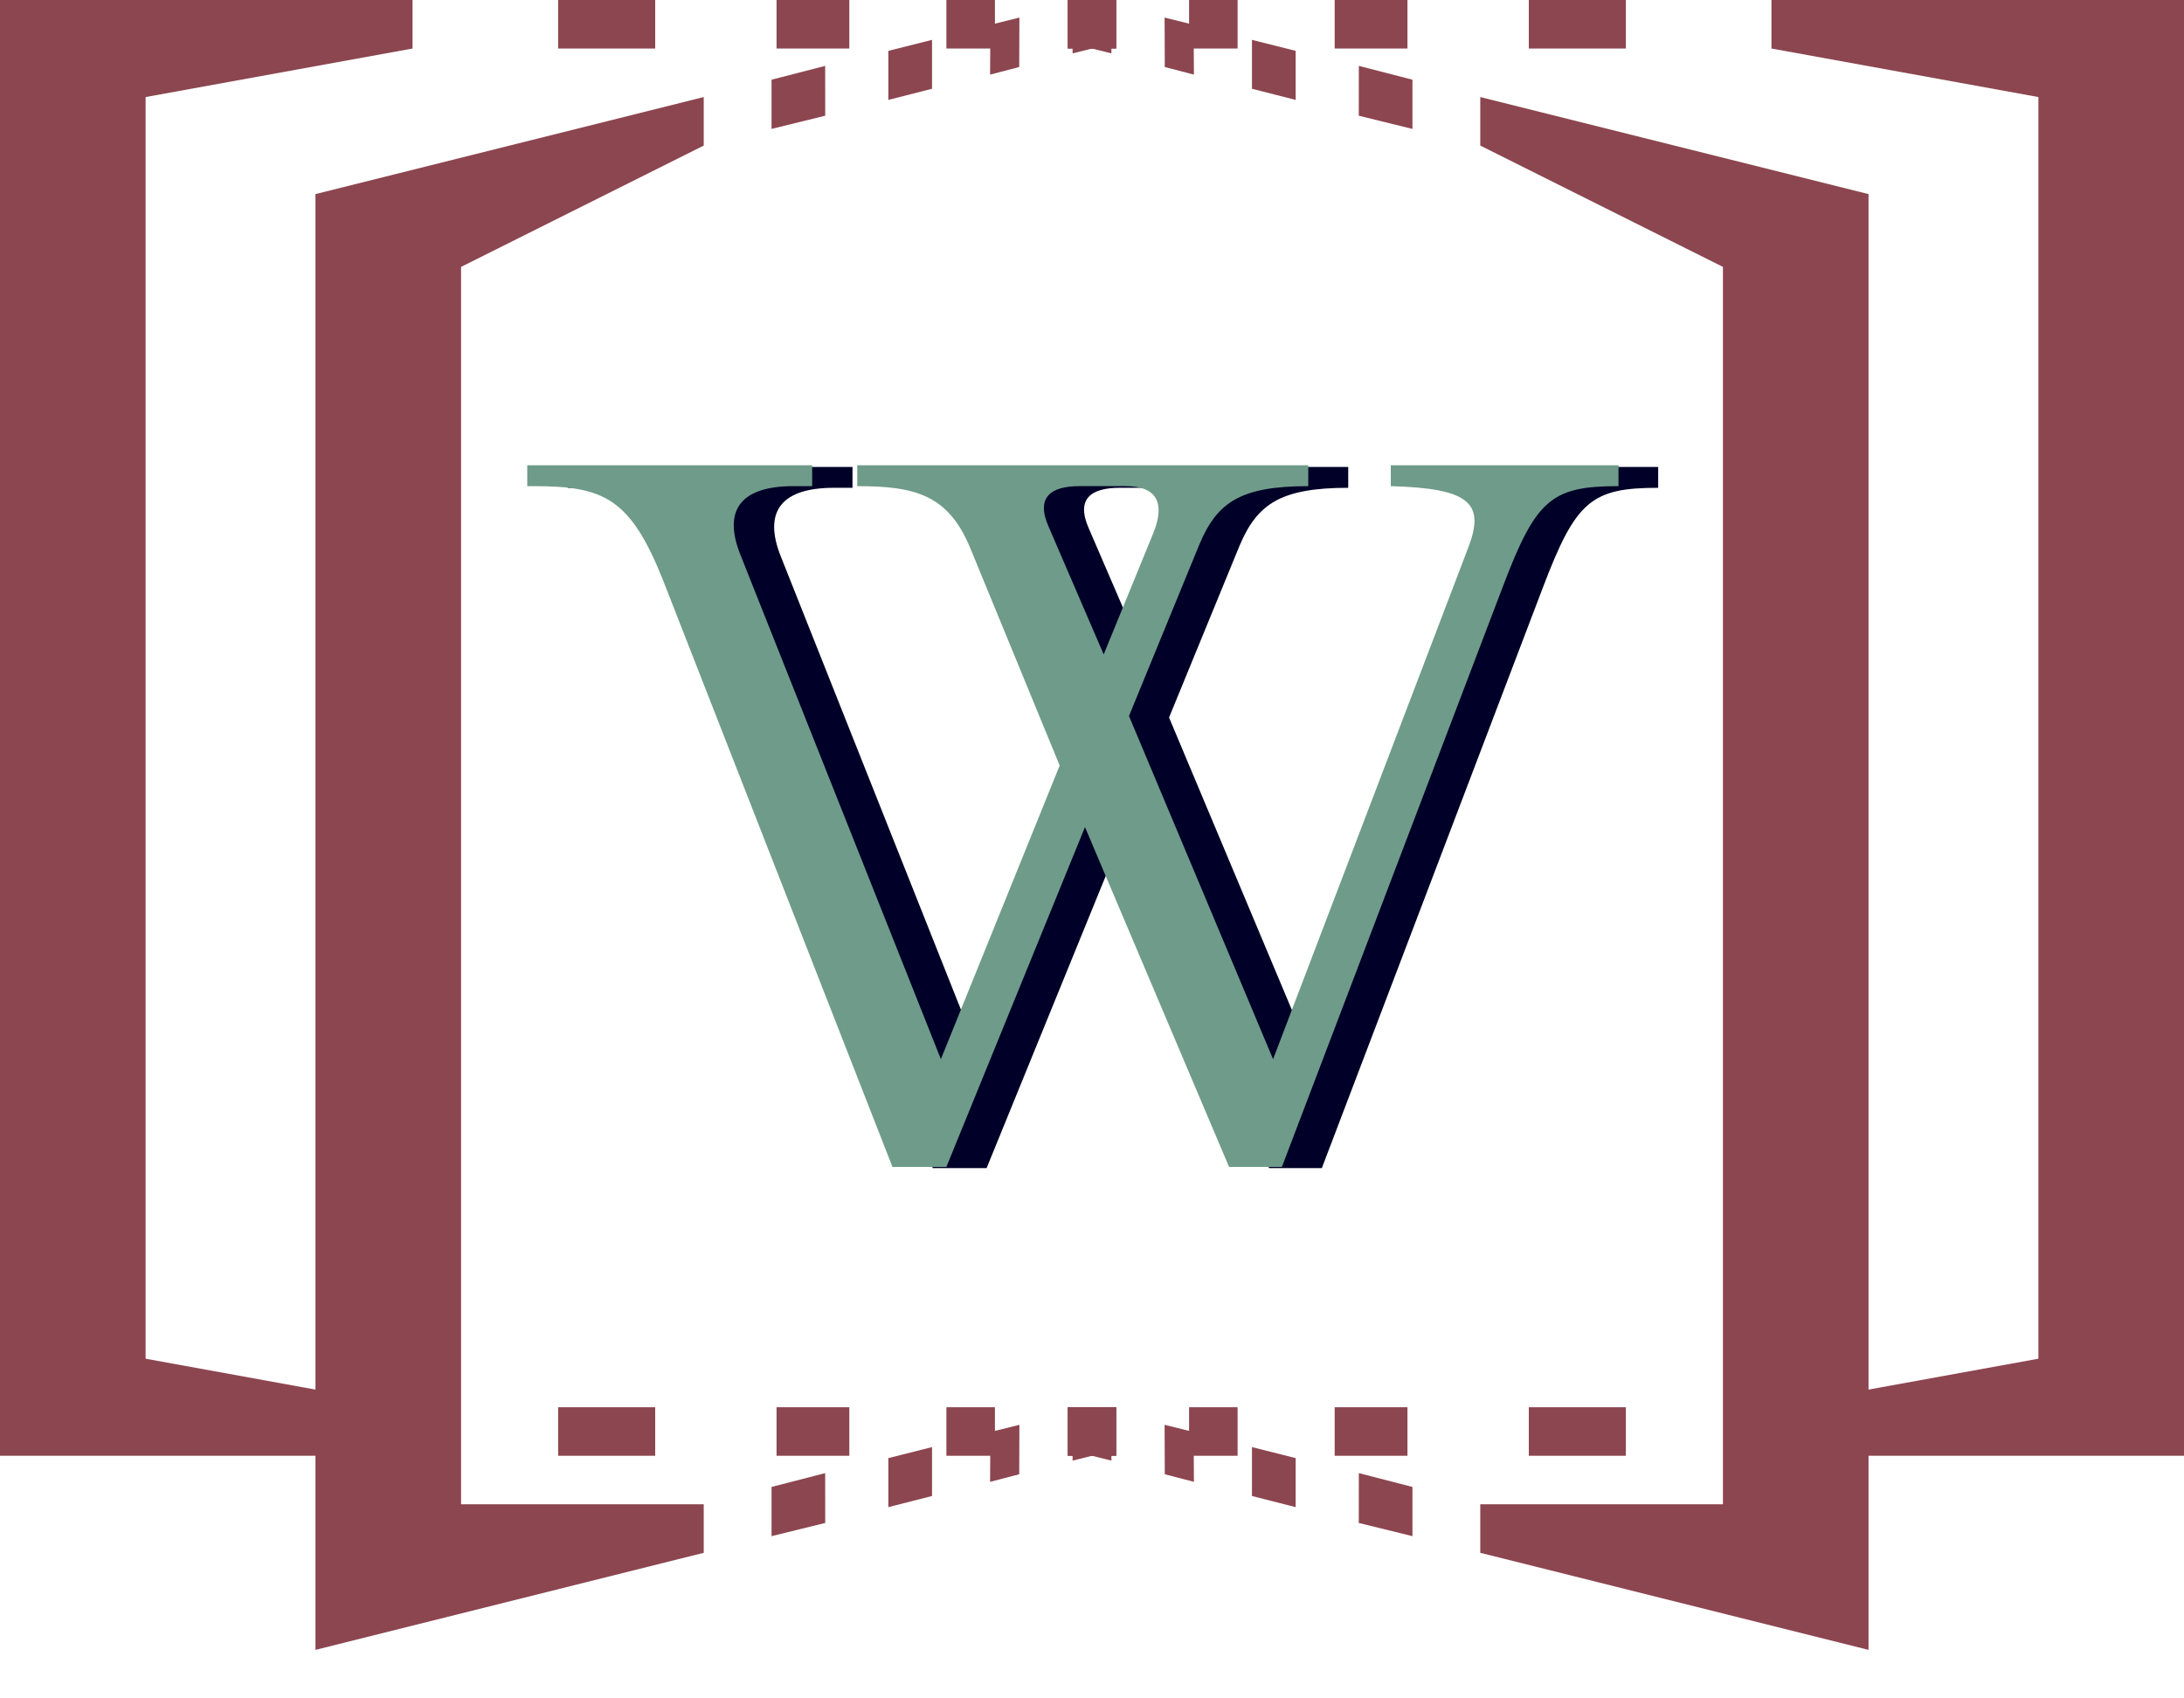 <?xml version="1.0" encoding="UTF-8" standalone="no"?>
<!-- Created with Inkscape (http://www.inkscape.org/) -->
<svg
   xmlns:dc="http://purl.org/dc/elements/1.1/"
   xmlns:cc="http://web.resource.org/cc/"
   xmlns:rdf="http://www.w3.org/1999/02/22-rdf-syntax-ns#"
   xmlns:svg="http://www.w3.org/2000/svg"
   xmlns="http://www.w3.org/2000/svg"
   xmlns:xlink="http://www.w3.org/1999/xlink"
   xmlns:sodipodi="http://sodipodi.sourceforge.net/DTD/sodipodi-0.dtd"
   xmlns:inkscape="http://www.inkscape.org/namespaces/inkscape"
   version="1.0"
   width="450"
   height="350"
   id="svg2332"
   sodipodi:version="0.32"
   inkscape:version="0.45.1"
   sodipodi:docname="Wikibooks-logo-Sarregouset-favicon-2.svg"
   inkscape:output_extension="org.inkscape.output.svg.inkscape"
   sodipodi:docbase="C:\Documents and Settings\Timothy Brauning\Desktop">
  <sodipodi:namedview
     inkscape:window-height="712"
     inkscape:window-width="1024"
     inkscape:pageshadow="2"
     inkscape:pageopacity="0.0"
     guidetolerance="10.0"
     gridtolerance="10.0"
     objecttolerance="9.7"
     borderopacity="1.0"
     bordercolor="#666666"
     pagecolor="#ffffff"
     id="base"
     inkscape:zoom="0.86602853"
     inkscape:cx="296.15986"
     inkscape:cy="197.83999"
     inkscape:window-x="-4"
     inkscape:window-y="-4"
     inkscape:current-layer="g4809"
     height="350px"
     width="450px"
     inkscape:object-nodes="false"
     showgrid="false"
     inkscape:grid-points="false"
     inkscape:grid-bbox="false"
     showguides="true"
     inkscape:guide-bbox="true"
     inkscape:object-points="false" />
  <defs
     id="defs28">
    <linearGradient
       id="linearGradient16977">
      <stop
         style="stop-color:#5f7baa;stop-opacity:1;"
         offset="0"
         id="stop16979" />
      <stop
         style="stop-color:#5f7baa;stop-opacity:0;"
         offset="1"
         id="stop16981" />
    </linearGradient>
    <linearGradient
       id="linearGradient15022">
      <stop
         style="stop-color:#0b47c0;stop-opacity:1"
         offset="0"
         id="stop15024" />
      <stop
         style="stop-color:#000000;stop-opacity:0;"
         offset="1"
         id="stop15026" />
    </linearGradient>
    <linearGradient
       id="linearGradient3227">
      <stop
         style="stop-color:#000000;stop-opacity:1;"
         offset="0"
         id="stop3229" />
      <stop
         style="stop-color:#000000;stop-opacity:0;"
         offset="1"
         id="stop3231" />
    </linearGradient>
    <linearGradient
       gradientUnits="userSpaceOnUse"
       id="SVGID_9_"
       y2="506.285"
       x2="740.19"
       y1="506.285"
       x1="634.064"
       gradientTransform="matrix(1.838,-0.603,-0.554,2.02,-539.559,-189.22)">
      <stop
         id="stop3564"
         offset="0.101"
         style="stop-color:#f7b318;stop-opacity:1;" />
      <stop
         id="stop3566"
         offset="0.233"
         style="stop-color:#ffc731;stop-opacity:1;" />
      <stop
         id="stop3568"
         offset="0.281"
         style="stop-color:#ffce3d;stop-opacity:1" />
      <stop
         id="stop3570"
         offset="0.449"
         style="stop-color:#fac930;stop-opacity:1;" />
      <stop
         id="stop3572"
         offset="0.51"
         style="stop-color:#f5cb37;stop-opacity:1;" />
      <stop
         id="stop3580"
         offset="0.7"
         style="stop-color:#f4c830;stop-opacity:1;" />
      <stop
         id="stop3582"
         offset="0.73"
         style="stop-color:#f6cd23;stop-opacity:1;" />
      <stop
         id="stop3584"
         offset="0.761"
         style="stop-color:#f9cc25;stop-opacity:1;" />
      <stop
         id="stop3586"
         offset="0.795"
         style="stop-color:#fbc81b;stop-opacity:1;" />
      <stop
         id="stop3588"
         offset="0.834"
         style="stop-color:#fdc412;stop-opacity:1;" />
      <stop
         id="stop3590"
         offset="0.888"
         style="stop-color:#fdc30f;stop-opacity:1;" />
      <stop
         id="stop3592"
         offset="0.904"
         style="stop-color:#facb27;stop-opacity:1;" />
      <stop
         id="stop3594"
         offset="0.94"
         style="stop-color:#efc725;stop-opacity:1;" />
    </linearGradient>
    <linearGradient
       gradientUnits="userSpaceOnUse"
       id="SVGID_17_"
       y2="563.732"
       x2="951.949"
       y1="548.731"
       x1="866.878"
       gradientTransform="matrix(1.647,0.386,0.236,1.883,-1195.76,-969.824)">
      <stop
         id="stop3926"
         offset="0.022"
         style="stop-color:#c89419;stop-opacity:1" />
      <stop
         id="stop3928"
         offset="0.068"
         style="stop-color:#e0a41a;stop-opacity:1" />
      <stop
         id="stop3930"
         offset="0.101"
         style="stop-color:#f4b21b;stop-opacity:1" />
      <stop
         id="stop3932"
         offset="0.233"
         style="stop-color:#fcc633;stop-opacity:1" />
      <stop
         id="stop3934"
         offset="0.281"
         style="stop-color:#ffce3d;stop-opacity:1" />
      <stop
         id="stop3936"
         offset="0.449"
         style="stop-color:#f8cb3a;stop-opacity:1" />
      <stop
         id="stop3938"
         offset="0.51"
         style="stop-color:#f4d352;stop-opacity:1" />
      <stop
         id="stop3940"
         offset="0.637"
         style="stop-color:#e9e890;stop-opacity:1" />
      <stop
         id="stop3942"
         offset="0.657"
         style="stop-color:#e7ec9a;stop-opacity:1" />
      <stop
         id="stop3944"
         offset="0.672"
         style="stop-color:#eae584;stop-opacity:1" />
      <stop
         id="stop3946"
         offset="0.7"
         style="stop-color:#efda61;stop-opacity:1" />
      <stop
         id="stop3948"
         offset="0.73"
         style="stop-color:#f3d244;stop-opacity:1" />
      <stop
         id="stop3950"
         offset="0.761"
         style="stop-color:#f6cb2e;stop-opacity:1" />
      <stop
         id="stop3952"
         offset="0.795"
         style="stop-color:#f8c61e;stop-opacity:1" />
      <stop
         id="stop3954"
         offset="0.834"
         style="stop-color:#fac315;stop-opacity:1" />
      <stop
         id="stop3956"
         offset="0.888"
         style="stop-color:#fac212;stop-opacity:1" />
      <stop
         id="stop3958"
         offset="0.904"
         style="stop-color:#f7c92a;stop-opacity:1" />
      <stop
         id="stop3960"
         offset="0.94"
         style="stop-color:#eedc68;stop-opacity:1" />
      <stop
         id="stop3962"
         offset="0.966"
         style="stop-color:#e7ec9a;stop-opacity:1" />
    </linearGradient>
    <linearGradient
       gradientTransform="matrix(0.234,0,0,-0.234,54.117,139.799)"
       gradientUnits="userSpaceOnUse"
       id="XMLID_82_"
       y2="481.663"
       x2="-138.197"
       y1="487.276"
       x1="-131.387">
      <stop
         id="stop3026"
         offset="0"
         style="stop-color:#ffffe1;stop-opacity:1" />
      <stop
         id="stop3027"
         offset="1"
         style="stop-color:#ffb800;stop-opacity:1" />
    </linearGradient>
    <linearGradient
       gradientTransform="matrix(0.234,0,0,-0.234,54.117,139.799)"
       gradientUnits="userSpaceOnUse"
       xlink:href="#XMLID_12_"
       id="linearGradient7430"
       y2="527.888"
       x2="-134.559"
       y1="514.769"
       x1="-152.308" />
    <linearGradient
       gradientTransform="matrix(0.234,0,0,-0.234,54.117,139.799)"
       gradientUnits="userSpaceOnUse"
       xlink:href="#XMLID_12_"
       id="linearGradient7427"
       y2="546.162"
       x2="-95.818"
       y1="536.755"
       x1="-111.191" />
    <linearGradient
       id="XMLID_12_">
      <stop
         id="stop1141"
         offset="0"
         style="stop-color:#ffffff;stop-opacity:1" />
      <stop
         id="stop1142"
         offset="1"
         style="stop-color:#000000;stop-opacity:1" />
    </linearGradient>
    <linearGradient
       gradientTransform="matrix(1,0,0,-1,224.5,605.008)"
       gradientUnits="userSpaceOnUse"
       id="XMLID_10_"
       y2="498.855"
       x2="-88.418"
       y1="480.202"
       x1="-113.132">
      <stop
         id="stop1127"
         offset="0"
         style="stop-color:#ffae00;stop-opacity:1" />
      <stop
         id="stop1128"
         offset="1"
         style="stop-color:#4c1c00;stop-opacity:1" />
    </linearGradient>
    <radialGradient
       gradientTransform="matrix(1,0,0,-1,224.5,605.008)"
       gradientUnits="userSpaceOnUse"
       id="XMLID_9_"
       fy="453.432"
       fx="-69.899"
       r="10.773"
       cy="453.432"
       cx="-69.899">
      <stop
         id="stop1120"
         offset="0.468"
         style="stop-color:#000000;stop-opacity:1" />
      <stop
         id="stop1121"
         offset="1"
         style="stop-color:#8e5100;stop-opacity:1" />
    </radialGradient>
    <linearGradient
       gradientTransform="matrix(1,0,0,-1,224.5,605.008)"
       gradientUnits="userSpaceOnUse"
       id="XMLID_8_"
       y2="397.099"
       x2="-55.948"
       y1="464.865"
       x1="-91.999">
      <stop
         id="stop1113"
         offset="0.027"
         style="stop-color:#ffffff;stop-opacity:1" />
      <stop
         id="stop1114"
         offset="1"
         style="stop-color:#ffb800;stop-opacity:1" />
    </linearGradient>
    <linearGradient
       gradientTransform="matrix(0.234,0,0,-0.234,54.117,139.799)"
       gradientUnits="userSpaceOnUse"
       xlink:href="#XMLID_7_"
       id="linearGradient7418"
       y2="499.699"
       x2="-81.557"
       y1="499.699"
       x1="-130.662" />
    <linearGradient
       gradientTransform="matrix(0.234,0,0,-0.234,54.117,139.799)"
       gradientUnits="userSpaceOnUse"
       xlink:href="#XMLID_7_"
       id="linearGradient7415"
       y2="502.267"
       x2="-113.284"
       y1="489.534"
       x1="-130.358" />
    <linearGradient
       gradientTransform="matrix(1,0,0,-1,224.5,605.008)"
       gradientUnits="userSpaceOnUse"
       xlink:href="#XMLID_7_"
       id="linearGradient7409"
       y2="400.355"
       x2="-18.57"
       y1="508.897"
       x1="-126.047" />
    <linearGradient
       id="XMLID_7_">
      <stop
         id="stop1084"
         offset="0"
         style="stop-color:#8e5100;stop-opacity:1" />
      <stop
         id="stop1086"
         offset="0.458"
         style="stop-color:#844b00;stop-opacity:1" />
      <stop
         id="stop1088"
         offset="0.703"
         style="stop-color:#623800;stop-opacity:1" />
      <stop
         id="stop1092"
         offset="1"
         style="stop-color:#000000;stop-opacity:1" />
    </linearGradient>
    <linearGradient
       gradientTransform="matrix(0.234,0,0,-0.234,54.117,139.799)"
       gradientUnits="userSpaceOnUse"
       xlink:href="#XMLID_6_"
       id="linearGradient7424"
       y2="523.927"
       x2="-80.944"
       y1="484.056"
       x1="-136.292" />
    <linearGradient
       gradientTransform="matrix(1,0,0,-1,224.5,605.008)"
       gradientUnits="userSpaceOnUse"
       xlink:href="#XMLID_6_"
       id="linearGradient7407"
       y2="461.671"
       x2="-56.33"
       y1="434.989"
       x1="-91.684" />
    <linearGradient
       id="XMLID_6_">
      <stop
         id="stop1049"
         offset="0"
         style="stop-color:#993300;stop-opacity:1" />
      <stop
         id="stop1050"
         offset="0.293"
         style="stop-color:#ffb800;stop-opacity:1" />
      <stop
         id="stop1051"
         offset="0.596"
         style="stop-color:#ffffe1;stop-opacity:1" />
      <stop
         id="stop1052"
         offset="0.658"
         style="stop-color:#fffede;stop-opacity:1" />
      <stop
         id="stop1053"
         offset="0.713"
         style="stop-color:#fffbd3;stop-opacity:1" />
      <stop
         id="stop1055"
         offset="0.815"
         style="stop-color:#ffeda7;stop-opacity:1" />
      <stop
         id="stop1059"
         offset="1"
         style="stop-color:#ffb800;stop-opacity:1" />
    </linearGradient>
    <radialGradient
       gradientTransform="matrix(1,0,0,0.473,0,97.953)"
       gradientUnits="userSpaceOnUse"
       id="XMLID_1_"
       fy="164.952"
       fx="120.538"
       r="85.333"
       cy="185.831"
       cx="141.88">
      <stop
         id="stop7366"
         offset="0"
         style="stop-color:#000000;stop-opacity:0.6" />
      <stop
         id="stop7368"
         offset="1"
         style="stop-color:#000000;stop-opacity:0" />
    </radialGradient>
    <radialGradient
       r="20.131"
       fy="399.142"
       fx="416.802"
       cy="399.142"
       cx="416.802"
       gradientTransform="matrix(-1.46,-0.51,0.225,-0.645,943.91,883.943)"
       gradientUnits="userSpaceOnUse"
       id="radialGradient13289"
       xlink:href="#linearGradient9162"
       inkscape:collect="always" />
    <linearGradient
       y2="374.925"
       x2="393.433"
       y1="311.791"
       x1="375.625"
       gradientUnits="userSpaceOnUse"
       id="linearGradient13287"
       xlink:href="#linearGradient7176"
       inkscape:collect="always" />
    <radialGradient
       r="27.077"
       fy="392.078"
       fx="416.655"
       cy="392.078"
       cx="416.655"
       gradientTransform="matrix(1.311,-1.024,1.061,1.358,-543.971,298.963)"
       gradientUnits="userSpaceOnUse"
       id="radialGradient13285"
       xlink:href="#linearGradient7192"
       inkscape:collect="always" />
    <linearGradient
       id="linearGradient7176">
      <stop
         id="stop7178"
         offset="0"
         style="stop-color:#204a87;stop-opacity:1;" />
      <stop
         id="stop7180"
         offset="1"
         style="stop-color:#729fcf;stop-opacity:0.75;" />
    </linearGradient>
    <linearGradient
       id="linearGradient7192">
      <stop
         id="stop7210"
         offset="0"
         style="stop-color:#fce94f;stop-opacity:1;" />
      <stop
         style="stop-color:#66d09a;stop-opacity:1;"
         offset="0.5"
         id="stop8189" />
      <stop
         style="stop-color:#66c6d0;stop-opacity:1;"
         offset="1"
         id="stop8187" />
    </linearGradient>
    <linearGradient
       id="linearGradient9162">
      <stop
         style="stop-color:#8ae234;stop-opacity:1;"
         offset="0"
         id="stop9170" />
      <stop
         id="stop9166"
         offset="1"
         style="stop-color:#4db07d;stop-opacity:0.882;" />
    </linearGradient>
    <linearGradient
       id="linearGradient259">
      <stop
         style="stop-color:#fafafa;stop-opacity:1;"
         offset="0"
         id="stop260" />
      <stop
         style="stop-color:#bbbbbb;stop-opacity:1;"
         offset="1"
         id="stop261" />
    </linearGradient>
    <linearGradient
       id="linearGradient269">
      <stop
         style="stop-color:#a3a3a3;stop-opacity:1;"
         offset="0"
         id="stop270" />
      <stop
         style="stop-color:#4c4c4c;stop-opacity:1;"
         offset="1"
         id="stop271" />
    </linearGradient>
    <radialGradient
       gradientUnits="userSpaceOnUse"
       fy="114.568"
       fx="20.892"
       r="5.256"
       cy="114.568"
       cx="20.892"
       id="aigrd2">
      <stop
         id="stop15566"
         style="stop-color:#F0F0F0"
         offset="0" />
      <stop
         id="stop15568"
         style="stop-color:#9a9a9a;stop-opacity:1;"
         offset="1" />
    </radialGradient>
    <radialGradient
       gradientUnits="userSpaceOnUse"
       fy="64.568"
       fx="20.892"
       r="5.257"
       cy="64.568"
       cx="20.892"
       id="aigrd3">
      <stop
         id="stop15573"
         style="stop-color:#F0F0F0"
         offset="0" />
      <stop
         id="stop15575"
         style="stop-color:#9a9a9a;stop-opacity:1;"
         offset="1" />
    </radialGradient>
    <linearGradient
       id="linearGradient15662">
      <stop
         style="stop-color:#ffffff;stop-opacity:1;"
         offset="0"
         id="stop15664" />
      <stop
         style="stop-color:#f8f8f8;stop-opacity:1;"
         offset="1"
         id="stop15666" />
    </linearGradient>
    <linearGradient
       y2="609.505"
       x2="302.857"
       y1="366.648"
       x1="302.857"
       gradientTransform="matrix(2.774,0,0,1.97,-1892.179,-872.885)"
       gradientUnits="userSpaceOnUse"
       id="linearGradient6715"
       xlink:href="#linearGradient5048"
       inkscape:collect="always" />
    <linearGradient
       id="linearGradient5048">
      <stop
         id="stop5050"
         offset="0"
         style="stop-color:black;stop-opacity:0;" />
      <stop
         style="stop-color:black;stop-opacity:1;"
         offset="0.5"
         id="stop5056" />
      <stop
         id="stop5052"
         offset="1"
         style="stop-color:black;stop-opacity:0;" />
    </linearGradient>
    <radialGradient
       r="117.143"
       fy="486.648"
       fx="605.714"
       cy="486.648"
       cx="605.714"
       gradientTransform="matrix(2.774,0,0,1.97,-1891.633,-872.885)"
       gradientUnits="userSpaceOnUse"
       id="radialGradient6717"
       xlink:href="#linearGradient5060"
       inkscape:collect="always" />
    <linearGradient
       id="linearGradient5060"
       inkscape:collect="always">
      <stop
         id="stop5062"
         offset="0"
         style="stop-color:black;stop-opacity:1;" />
      <stop
         id="stop5064"
         offset="1"
         style="stop-color:black;stop-opacity:0;" />
    </linearGradient>
    <radialGradient
       r="117.143"
       fy="486.648"
       fx="605.714"
       cy="486.648"
       cx="605.714"
       gradientTransform="matrix(-2.774,0,0,1.97,112.762,-872.885)"
       gradientUnits="userSpaceOnUse"
       id="radialGradient6719"
       xlink:href="#linearGradient5060"
       inkscape:collect="always" />
    <radialGradient
       r="32.989"
       fy="264.088"
       fx="90.208"
       cy="264.088"
       cx="90.208"
       spreadMethod="reflect"
       gradientTransform="matrix(0.757,0.271,-0.793,2.212,-195.224,-553.928)"
       gradientUnits="userSpaceOnUse"
       id="radialGradient7709"
       xlink:href="#linearGradient2772"
       inkscape:collect="always" />
    <radialGradient
       r="28.557"
       fy="189.075"
       fx="148.51"
       cy="189.075"
       cx="148.51"
       gradientTransform="matrix(1.175,0.235,-0.531,2.652,-361.833,-542.111)"
       gradientUnits="userSpaceOnUse"
       id="radialGradient7706"
       xlink:href="#linearGradient2772"
       inkscape:collect="always" />
    <radialGradient
       r="42.904"
       fy="133.78"
       fx="190.253"
       cy="133.78"
       cx="190.253"
       gradientTransform="matrix(0.645,0.655,-2.303,2.268,-42.445,-495.277)"
       gradientUnits="userSpaceOnUse"
       id="radialGradient7703"
       xlink:href="#linearGradient2772"
       inkscape:collect="always" />
    <radialGradient
       r="66.835"
       fy="70.836"
       fx="318.534"
       cy="70.836"
       cx="318.534"
       gradientTransform="matrix(-0.195,-0.329,1.31,-0.776,-213.99,67.328)"
       gradientUnits="userSpaceOnUse"
       id="radialGradient7700"
       xlink:href="#linearGradient2819"
       inkscape:collect="always" />
    <radialGradient
       r="70.887"
       fy="109.503"
       fx="224.146"
       cy="109.503"
       cx="224.146"
       gradientTransform="matrix(0.96,-0.979,0.258,0.253,-481.39,157.686)"
       gradientUnits="userSpaceOnUse"
       id="radialGradient7697"
       xlink:href="#linearGradient2819"
       inkscape:collect="always" />
    <radialGradient
       r="110.102"
       fy="40.733"
       fx="282.988"
       cy="40.733"
       cx="282.988"
       gradientTransform="matrix(0.548,-0.327,7.6542391e-2,0.128,-326.512,-18.039)"
       gradientUnits="userSpaceOnUse"
       id="radialGradient7694"
       xlink:href="#linearGradient2819"
       inkscape:collect="always" />
    <radialGradient
       r="71.064"
       fy="269.649"
       fx="119.723"
       cy="269.649"
       cx="119.723"
       gradientTransform="matrix(1.166,-0.764,0.235,0.358,-523.629,42.668)"
       gradientUnits="userSpaceOnUse"
       id="radialGradient7691"
       xlink:href="#linearGradient2772"
       inkscape:collect="always" />
    <radialGradient
       r="57.806"
       fy="186.437"
       fx="196.337"
       cy="186.437"
       cx="196.337"
       gradientTransform="matrix(1.477,-1.426,0.461,0.477,-626.388,175.944)"
       gradientUnits="userSpaceOnUse"
       id="radialGradient7688"
       xlink:href="#linearGradient2772"
       inkscape:collect="always" />
    <radialGradient
       r="57.806"
       fy="186.437"
       fx="196.337"
       cy="186.437"
       cx="196.337"
       gradientTransform="matrix(1.837,-1.773,0.573,0.594,-274.339,424.107)"
       gradientUnits="userSpaceOnUse"
       id="radialGradient7685"
       xlink:href="#linearGradient2772"
       inkscape:collect="always" />
    <radialGradient
       r="71.064"
       fy="269.649"
       fx="119.723"
       cy="269.649"
       cx="119.723"
       gradientTransform="matrix(1.45,-0.95,0.292,0.445,-146.566,258.389)"
       gradientUnits="userSpaceOnUse"
       id="radialGradient7683"
       xlink:href="#linearGradient2772"
       inkscape:collect="always" />
    <radialGradient
       r="110.102"
       fy="40.733"
       fx="282.988"
       cy="40.733"
       cx="282.988"
       gradientTransform="matrix(0.682,-0.407,9.517416e-2,0.16,98.532,182.905)"
       gradientUnits="userSpaceOnUse"
       id="radialGradient7681"
       xlink:href="#linearGradient2819"
       inkscape:collect="always" />
    <radialGradient
       r="70.887"
       fy="109.503"
       fx="224.146"
       cy="109.503"
       cx="224.146"
       gradientTransform="matrix(1.193,-1.218,0.321,0.314,-94.046,401.405)"
       gradientUnits="userSpaceOnUse"
       id="radialGradient7679"
       xlink:href="#linearGradient2819"
       inkscape:collect="always" />
    <radialGradient
       r="66.835"
       fy="70.836"
       fx="318.534"
       cy="70.836"
       cx="318.534"
       gradientTransform="matrix(-0.242,-0.409,1.629,-0.964,238.445,289.053)"
       gradientUnits="userSpaceOnUse"
       id="radialGradient7677"
       xlink:href="#linearGradient2819"
       inkscape:collect="always" />
    <radialGradient
       r="42.904"
       fy="133.78"
       fx="190.253"
       cy="133.78"
       cx="190.253"
       gradientTransform="matrix(0.802,0.814,-2.864,2.82,451.746,-410.501)"
       gradientUnits="userSpaceOnUse"
       id="radialGradient7675"
       xlink:href="#linearGradient2772"
       inkscape:collect="always" />
    <radialGradient
       r="28.557"
       fy="189.075"
       fx="148.51"
       cy="189.075"
       cx="148.51"
       gradientTransform="matrix(1.46,0.293,-0.661,3.298,54.614,-468.735)"
       gradientUnits="userSpaceOnUse"
       id="radialGradient7673"
       xlink:href="#linearGradient2772"
       inkscape:collect="always" />
    <radialGradient
       r="32.989"
       fy="264.088"
       fx="90.208"
       cy="264.088"
       cx="90.208"
       spreadMethod="reflect"
       gradientTransform="matrix(0.941,0.338,-0.986,2.75,261.779,-483.428)"
       gradientUnits="userSpaceOnUse"
       id="radialGradient7671"
       xlink:href="#linearGradient2772"
       inkscape:collect="always" />
    <linearGradient
       id="linearGradient7596">
      <stop
         style="stop-color:white;stop-opacity:1"
         offset="0"
         id="stop7598" />
      <stop
         style="stop-color:white;stop-opacity:1"
         offset="0.411"
         id="stop7600" />
      <stop
         style="stop-color:#9cf;stop-opacity:1"
         offset="1"
         id="stop7602" />
    </linearGradient>
    <linearGradient
       id="linearGradient7604">
      <stop
         style="stop-color:white;stop-opacity:1"
         offset="0"
         id="stop7606" />
      <stop
         style="stop-color:white;stop-opacity:1"
         offset="0.169"
         id="stop7608" />
      <stop
         style="stop-color:#edc;stop-opacity:1"
         offset="0.361"
         id="stop7610" />
      <stop
         style="stop-color:#9cf;stop-opacity:1"
         offset="0.617"
         id="stop7612" />
      <stop
         style="stop-color:#9cf;stop-opacity:1"
         offset="1"
         id="stop7614" />
    </linearGradient>
    <mask
       id="mask7616">
      <path
         d="M 281.5,87.25 C 163.117,181.455 64.983,280.997 11.688,391.75 L 15,391.75 C 15,391.75 21.5,382.25 26.25,378.25 C 31,374.25 45.5,364.5 45.5,364.5 C 45.5,364.5 57.983,326.622 83.792,289.853 C 109.602,253.083 145.664,218.081 153.089,210.303 C 160.513,202.525 176.125,185.75 176.125,185.75"
         style="fill:#ffffff;fill-opacity:1;fill-rule:evenodd;stroke:#ffffff;stroke-width:1.25;stroke-linecap:butt;stroke-linejoin:miter;stroke-miterlimit:4;stroke-dasharray:none;stroke-opacity:1"
         id="path7618" />
    </mask>
    <mask
       id="mask7620">
      <path
         d="M 58.75,323 C 111.494,297.64 143.767,271.468 165.25,246.25 C 142.088,229.68 148.893,230.973 169.75,239 C 179.563,242.777 196.5,243 215.5,211 C 230.086,186.434 243,176 243,176 C 226.58,177.836 197.967,172.667 247.25,167.375 C 268.44,141.349 294.856,118.807 319.75,95.25 C 271.649,114.854 288.808,93.974 328.625,87.625 C 355.192,51.283 403.995,31.754 457.625,15.875 C 420.612,17.186 380.065,15.711 364.125,33.625 L 364.375,25 C 328.411,33.945 243.46,64.798 241.123,71.533 C 239.328,76.707 233.421,88.265 230.428,99.199 C 229.499,92.562 229.708,85.241 231.136,77.19 C 206.054,88.567 159.711,123.214 157.685,131.461 C 156.513,136.231 153.467,172.577 156.094,188.736 C 147.436,175.317 146.242,158.504 144.707,141.848 C 135.888,150.807 99.657,165.386 106.42,235.759 C 98.928,227.455 100.416,214.162 98.288,202.878 C 74.276,233.484 53.094,278.867 54,324"
         style="fill:#ffffff;fill-opacity:1;fill-rule:evenodd;stroke:#ffffff;stroke-width:0.625;stroke-linecap:butt;stroke-linejoin:round;stroke-miterlimit:4;stroke-dasharray:none;stroke-opacity:1"
         id="path7622" />
    </mask>
    <radialGradient
       cx="90.208"
       cy="264.088"
       r="32.989"
       fx="90.208"
       fy="264.088"
       id="radialGradient7624"
       xlink:href="#linearGradient2772"
       gradientUnits="userSpaceOnUse"
       gradientTransform="matrix(0.941,0.338,-0.986,2.75,261.779,-483.428)"
       spreadMethod="reflect" />
    <radialGradient
       cx="148.51"
       cy="189.075"
       r="28.557"
       fx="148.51"
       fy="189.075"
       id="radialGradient7626"
       xlink:href="#linearGradient2772"
       gradientUnits="userSpaceOnUse"
       gradientTransform="matrix(1.46,0.293,-0.661,3.298,54.614,-468.735)" />
    <radialGradient
       cx="190.253"
       cy="133.78"
       r="42.904"
       fx="190.253"
       fy="133.78"
       id="radialGradient7628"
       xlink:href="#linearGradient2772"
       gradientUnits="userSpaceOnUse"
       gradientTransform="matrix(0.802,0.814,-2.864,2.82,451.746,-410.501)" />
    <radialGradient
       cx="318.534"
       cy="70.836"
       r="66.835"
       fx="318.534"
       fy="70.836"
       id="radialGradient7630"
       xlink:href="#linearGradient2819"
       gradientUnits="userSpaceOnUse"
       gradientTransform="matrix(-0.242,-0.409,1.629,-0.964,238.445,289.053)" />
    <radialGradient
       cx="224.146"
       cy="109.503"
       r="70.887"
       fx="224.146"
       fy="109.503"
       id="radialGradient7632"
       xlink:href="#linearGradient2819"
       gradientUnits="userSpaceOnUse"
       gradientTransform="matrix(1.193,-1.218,0.321,0.314,-94.046,401.405)" />
    <radialGradient
       cx="282.988"
       cy="40.733"
       r="110.102"
       fx="282.988"
       fy="40.733"
       id="radialGradient7634"
       xlink:href="#linearGradient2819"
       gradientUnits="userSpaceOnUse"
       gradientTransform="matrix(0.682,-0.407,9.517416e-2,0.16,98.532,182.905)" />
    <radialGradient
       cx="119.723"
       cy="269.649"
       r="71.064"
       fx="119.723"
       fy="269.649"
       id="radialGradient7636"
       xlink:href="#linearGradient2772"
       gradientUnits="userSpaceOnUse"
       gradientTransform="matrix(1.45,-0.95,0.292,0.445,-146.566,258.389)" />
    <radialGradient
       cx="196.337"
       cy="186.437"
       r="57.806"
       fx="196.337"
       fy="186.437"
       id="radialGradient7638"
       xlink:href="#linearGradient2772"
       gradientUnits="userSpaceOnUse"
       gradientTransform="matrix(1.837,-1.773,0.573,0.594,-274.339,424.107)" />
    <radialGradient
       r="57.806"
       fy="186.437"
       fx="196.337"
       cy="186.437"
       cx="196.337"
       gradientTransform="matrix(1.837,-1.773,0.573,0.594,-274.339,424.107)"
       gradientUnits="userSpaceOnUse"
       id="radialGradient6446"
       xlink:href="#linearGradient2772"
       inkscape:collect="always" />
    <radialGradient
       r="71.064"
       fy="269.649"
       fx="119.723"
       cy="269.649"
       cx="119.723"
       gradientTransform="matrix(1.45,-0.95,0.292,0.445,-146.566,258.389)"
       gradientUnits="userSpaceOnUse"
       id="radialGradient6444"
       xlink:href="#linearGradient2772"
       inkscape:collect="always" />
    <radialGradient
       r="110.102"
       fy="40.733"
       fx="282.988"
       cy="40.733"
       cx="282.988"
       gradientTransform="matrix(0.682,-0.407,9.517416e-2,0.16,98.532,182.905)"
       gradientUnits="userSpaceOnUse"
       id="radialGradient6442"
       xlink:href="#linearGradient2819"
       inkscape:collect="always" />
    <radialGradient
       r="70.887"
       fy="109.503"
       fx="224.146"
       cy="109.503"
       cx="224.146"
       gradientTransform="matrix(1.193,-1.218,0.321,0.314,-94.046,401.405)"
       gradientUnits="userSpaceOnUse"
       id="radialGradient6440"
       xlink:href="#linearGradient2819"
       inkscape:collect="always" />
    <radialGradient
       r="66.835"
       fy="70.836"
       fx="318.534"
       cy="70.836"
       cx="318.534"
       gradientTransform="matrix(-0.242,-0.409,1.629,-0.964,238.445,289.053)"
       gradientUnits="userSpaceOnUse"
       id="radialGradient6438"
       xlink:href="#linearGradient2819"
       inkscape:collect="always" />
    <radialGradient
       r="42.904"
       fy="133.78"
       fx="190.253"
       cy="133.78"
       cx="190.253"
       gradientTransform="matrix(0.802,0.814,-2.864,2.82,451.746,-410.501)"
       gradientUnits="userSpaceOnUse"
       id="radialGradient6436"
       xlink:href="#linearGradient2772"
       inkscape:collect="always" />
    <radialGradient
       r="28.557"
       fy="189.075"
       fx="148.51"
       cy="189.075"
       cx="148.51"
       gradientTransform="matrix(1.46,0.293,-0.661,3.298,54.614,-468.735)"
       gradientUnits="userSpaceOnUse"
       id="radialGradient6434"
       xlink:href="#linearGradient2772"
       inkscape:collect="always" />
    <radialGradient
       r="32.989"
       fy="264.088"
       fx="90.208"
       cy="264.088"
       cx="90.208"
       spreadMethod="reflect"
       gradientTransform="matrix(0.941,0.338,-0.986,2.75,261.779,-483.428)"
       gradientUnits="userSpaceOnUse"
       id="radialGradient6432"
       xlink:href="#linearGradient2772"
       inkscape:collect="always" />
    <linearGradient
       id="linearGradient3343">
      <stop
         style="stop-color:#c8c8c8;stop-opacity:1"
         offset="0"
         id="stop3345" />
      <stop
         style="stop-color:white;stop-opacity:1"
         offset="0.299"
         id="stop3347" />
      <stop
         style="stop-color:#969696;stop-opacity:1"
         offset="0.761"
         id="stop3349" />
      <stop
         style="stop-color:#646464;stop-opacity:1"
         offset="1"
         id="stop3351" />
    </linearGradient>
    <linearGradient
       id="linearGradient3321">
      <stop
         style="stop-color:#c8c8c8;stop-opacity:1"
         offset="0"
         id="stop3323" />
      <stop
         style="stop-color:white;stop-opacity:1"
         offset="0.107"
         id="stop3329" />
      <stop
         style="stop-color:#969696;stop-opacity:1"
         offset="0.761"
         id="stop3331" />
      <stop
         style="stop-color:#646464;stop-opacity:1"
         offset="1"
         id="stop3325" />
    </linearGradient>
    <linearGradient
       id="linearGradient3218">
      <stop
         style="stop-color:white;stop-opacity:1"
         offset="0"
         id="stop3220" />
      <stop
         style="stop-color:white;stop-opacity:0"
         offset="1"
         id="stop3222" />
    </linearGradient>
    <linearGradient
       id="linearGradient2819">
      <stop
         style="stop-color:white;stop-opacity:1"
         offset="0"
         id="stop2821" />
      <stop
         style="stop-color:white;stop-opacity:1"
         offset="0.411"
         id="stop2921" />
      <stop
         style="stop-color:#ccc;stop-opacity:1"
         offset="1"
         id="stop2823" />
    </linearGradient>
    <linearGradient
       id="linearGradient2772">
      <stop
         style="stop-color:white;stop-opacity:1"
         offset="0"
         id="stop2774" />
      <stop
         style="stop-color:white;stop-opacity:1"
         offset="0.169"
         id="stop2887" />
      <stop
         style="stop-color:#ddd;stop-opacity:1"
         offset="0.361"
         id="stop2780" />
      <stop
         style="stop-color:#ccc;stop-opacity:1"
         offset="0.617"
         id="stop2889" />
      <stop
         style="stop-color:#ccc;stop-opacity:1"
         offset="1"
         id="stop2776" />
    </linearGradient>
    <mask
       id="mask2761">
      <path
         d="M 281.5,87.25 C 163.117,181.455 64.983,280.997 11.688,391.75 L 15,391.75 C 15,391.75 21.5,382.25 26.25,378.25 C 31,374.25 45.5,364.5 45.5,364.5 C 45.5,364.5 57.983,326.622 83.792,289.853 C 109.602,253.083 145.664,218.081 153.089,210.303 C 160.513,202.525 176.125,185.75 176.125,185.75"
         style="fill:#ffffff;fill-opacity:1;fill-rule:evenodd;stroke:#ffffff;stroke-width:1.25;stroke-linecap:butt;stroke-linejoin:miter;stroke-miterlimit:4;stroke-dasharray:none;stroke-opacity:1"
         id="path2759" />
    </mask>
    <mask
       id="mask2918">
      <path
         d="M 58.75,323 C 111.494,297.64 143.767,271.468 165.25,246.25 C 142.088,229.68 148.893,230.973 169.75,239 C 179.563,242.777 196.5,243 215.5,211 C 230.086,186.434 243,176 243,176 C 226.58,177.836 197.967,172.667 247.25,167.375 C 268.44,141.349 294.856,118.807 319.75,95.25 C 271.649,114.854 288.808,93.974 328.625,87.625 C 355.192,51.283 403.995,31.754 457.625,15.875 C 420.612,17.186 380.065,15.711 364.125,33.625 L 364.375,25 C 328.411,33.945 243.46,64.798 241.123,71.533 C 239.328,76.707 233.421,88.265 230.428,99.199 C 229.499,92.562 229.708,85.241 231.136,77.19 C 206.054,88.567 159.711,123.214 157.685,131.461 C 156.513,136.231 153.467,172.577 156.094,188.736 C 147.436,175.317 146.242,158.504 144.707,141.848 C 135.888,150.807 99.657,165.386 106.42,235.759 C 98.928,227.455 100.416,214.162 98.288,202.878 C 74.276,233.484 53.094,278.867 54,324"
         style="fill:#ffffff;fill-opacity:1;fill-rule:evenodd;stroke:#ffffff;stroke-width:0.625;stroke-linecap:butt;stroke-linejoin:round;stroke-miterlimit:4;stroke-dasharray:none;stroke-opacity:1"
         id="path2901" />
    </mask>
    <radialGradient
       cx="90.208"
       cy="264.088"
       r="32.989"
       fx="90.208"
       fy="264.088"
       id="radialGradient2939"
       xlink:href="#linearGradient2772"
       gradientUnits="userSpaceOnUse"
       gradientTransform="matrix(0.941,0.338,-0.986,2.75,261.779,-483.428)"
       spreadMethod="reflect" />
    <radialGradient
       cx="148.51"
       cy="189.075"
       r="28.557"
       fx="148.51"
       fy="189.075"
       id="radialGradient2941"
       xlink:href="#linearGradient2772"
       gradientUnits="userSpaceOnUse"
       gradientTransform="matrix(1.46,0.293,-0.661,3.298,54.614,-468.735)" />
    <radialGradient
       cx="190.253"
       cy="133.78"
       r="42.904"
       fx="190.253"
       fy="133.78"
       id="radialGradient2943"
       xlink:href="#linearGradient2772"
       gradientUnits="userSpaceOnUse"
       gradientTransform="matrix(0.802,0.814,-2.864,2.82,451.746,-410.501)" />
    <radialGradient
       cx="318.534"
       cy="70.836"
       r="66.835"
       fx="318.534"
       fy="70.836"
       id="radialGradient2945"
       xlink:href="#linearGradient2819"
       gradientUnits="userSpaceOnUse"
       gradientTransform="matrix(-0.242,-0.409,1.629,-0.964,238.445,289.053)" />
    <radialGradient
       cx="224.146"
       cy="109.503"
       r="70.887"
       fx="224.146"
       fy="109.503"
       id="radialGradient2947"
       xlink:href="#linearGradient2819"
       gradientUnits="userSpaceOnUse"
       gradientTransform="matrix(1.193,-1.218,0.321,0.314,-94.046,401.405)" />
    <radialGradient
       cx="282.988"
       cy="40.733"
       r="110.102"
       fx="282.988"
       fy="40.733"
       id="radialGradient2949"
       xlink:href="#linearGradient2819"
       gradientUnits="userSpaceOnUse"
       gradientTransform="matrix(0.682,-0.407,9.517416e-2,0.16,98.532,182.905)" />
    <radialGradient
       cx="119.723"
       cy="269.649"
       r="71.064"
       fx="119.723"
       fy="269.649"
       id="radialGradient2951"
       xlink:href="#linearGradient2772"
       gradientUnits="userSpaceOnUse"
       gradientTransform="matrix(1.45,-0.95,0.292,0.445,-146.566,258.389)" />
    <radialGradient
       cx="196.337"
       cy="186.437"
       r="57.806"
       fx="196.337"
       fy="186.437"
       id="radialGradient2953"
       xlink:href="#linearGradient2772"
       gradientUnits="userSpaceOnUse"
       gradientTransform="matrix(1.837,-1.773,0.573,0.594,-274.339,424.107)" />
    <mask
       id="mask3114">
      <g
         id="g3073">
        <rect
           width="316.784"
           height="33.941"
           x="24.042"
           y="198.073"
           style="opacity:1;fill:url(#linearGradient3120);fill-opacity:1;fill-rule:nonzero;stroke:none;stroke-width:15;stroke-linecap:round;stroke-linejoin:round;stroke-miterlimit:4;stroke-dasharray:none;stroke-dashoffset:0;stroke-opacity:1"
           id="rect3039" />
        <rect
           width="41"
           height="59.75"
           x="24"
           y="144.25"
           style="opacity:1;fill:url(#linearGradient3122);fill-opacity:1;fill-rule:nonzero;stroke:none;stroke-width:15;stroke-linecap:round;stroke-linejoin:round;stroke-miterlimit:4;stroke-dasharray:none;stroke-dashoffset:0;stroke-opacity:1"
           id="rect3053" />
        <rect
           width="313.5"
           height="78"
           x="58"
           y="118"
           style="opacity:1;fill:url(#linearGradient3124);fill-opacity:1;fill-rule:nonzero;stroke:none;stroke-width:15;stroke-linecap:round;stroke-linejoin:round;stroke-miterlimit:4;stroke-dasharray:none;stroke-dashoffset:0;stroke-opacity:1"
           id="rect3063" />
      </g>
    </mask>
    <linearGradient
       x1="58"
       y1="157"
       x2="371.5"
       y2="157"
       id="linearGradient3124"
       xlink:href="#linearGradient3065"
       gradientUnits="userSpaceOnUse" />
    <linearGradient
       x1="51.5"
       y1="197.354"
       x2="51.5"
       y2="137.499"
       id="linearGradient3122"
       xlink:href="#linearGradient3055"
       gradientUnits="userSpaceOnUse"
       gradientTransform="translate(-0.5,6.75)" />
    <linearGradient
       x1="24.042"
       y1="215.043"
       x2="340.825"
       y2="215.043"
       id="linearGradient3120"
       xlink:href="#linearGradient3041"
       gradientUnits="userSpaceOnUse" />
    <linearGradient
       x1="58"
       y1="157"
       x2="371.5"
       y2="157"
       id="linearGradient3112"
       xlink:href="#linearGradient3065"
       gradientUnits="userSpaceOnUse" />
    <linearGradient
       x1="51.5"
       y1="197.354"
       x2="51.5"
       y2="137.499"
       id="linearGradient3110"
       xlink:href="#linearGradient3055"
       gradientUnits="userSpaceOnUse"
       gradientTransform="translate(-0.5,6.75)" />
    <linearGradient
       x1="24.042"
       y1="215.043"
       x2="340.825"
       y2="215.043"
       id="linearGradient3108"
       xlink:href="#linearGradient3041"
       gradientUnits="userSpaceOnUse" />
    <linearGradient
       x1="58"
       y1="157"
       x2="371.5"
       y2="157"
       id="linearGradient3088"
       xlink:href="#linearGradient3065"
       gradientUnits="userSpaceOnUse" />
    <linearGradient
       x1="51.5"
       y1="197.354"
       x2="51.5"
       y2="137.499"
       id="linearGradient3086"
       xlink:href="#linearGradient3055"
       gradientUnits="userSpaceOnUse"
       gradientTransform="translate(-0.5,6.75)" />
    <linearGradient
       x1="24.042"
       y1="215.043"
       x2="340.825"
       y2="215.043"
       id="linearGradient3084"
       xlink:href="#linearGradient3041"
       gradientUnits="userSpaceOnUse" />
    <linearGradient
       x1="58"
       y1="157"
       x2="371.5"
       y2="157"
       id="linearGradient3071"
       xlink:href="#linearGradient3065"
       gradientUnits="userSpaceOnUse" />
    <linearGradient
       x1="51.5"
       y1="197.354"
       x2="51.5"
       y2="137.499"
       id="linearGradient3061"
       xlink:href="#linearGradient3055"
       gradientUnits="userSpaceOnUse"
       gradientTransform="translate(-0.5,6.75)" />
    <linearGradient
       x1="24.042"
       y1="215.043"
       x2="340.825"
       y2="215.043"
       id="linearGradient3051"
       xlink:href="#linearGradient3041"
       gradientUnits="userSpaceOnUse"
       gradientTransform="translate(-218.932,-174.208)" />
    <linearGradient
       x1="24.042"
       y1="215.043"
       x2="340.825"
       y2="215.043"
       id="linearGradient3047"
       xlink:href="#linearGradient3041"
       gradientUnits="userSpaceOnUse" />
    <linearGradient
       x1="92.604"
       y1="304.51"
       x2="263.83"
       y2="26.29"
       id="linearGradient2895"
       xlink:href="#linearGradient2889"
       gradientUnits="userSpaceOnUse" />
    <mask
       id="mask2858">
      <path
         d="M 100,24 C 100,24 88.5,66.5 134,76 C 179.5,85.5 217,67 217,67 C 217,67 211,163.464 196,192.464 C 181,221.464 141.5,254 118,254 C 94.5,254 76,238.5 70,223.5 C 64,208.5 60.5,128 71,102 C 78.203,84.164 73,78.5 82,49.5 C 87.643,31.316 100.5,23 100,24 z "
         style="fill:#e8e7fe;fill-opacity:1;fill-rule:evenodd;stroke:#000000;stroke-width:3.125;stroke-linecap:butt;stroke-linejoin:miter;stroke-miterlimit:4;stroke-dasharray:none;stroke-opacity:1"
         id="use2848" />
    </mask>
    <mask
       id="mask2799">
      <path
         d="M 168.994,144.763 C 168.994,144.763 214.493,156.633 246.145,148.72 C 277.796,140.807 309.448,103.221 309.448,103.221 C 309.448,103.221 344.067,191.252 348.023,221.914 C 351.98,252.577 350.002,289.174 327.252,311.923 C 304.502,334.673 255.672,325.408 232.297,302.032 C 218.414,288.149 204.602,261.479 192.733,233.783 C 180.863,206.088 168.005,143.774 168.994,144.763 z "
         style="fill:#e8e7fe;fill-opacity:1;fill-rule:evenodd;stroke:#000000;stroke-width:3.125;stroke-linecap:butt;stroke-linejoin:round;stroke-miterlimit:4;stroke-dasharray:none;stroke-opacity:1"
         id="use2796" />
    </mask>
    <linearGradient
       id="linearGradient2812">
      <stop
         style="stop-color:black;stop-opacity:1"
         offset="0"
         id="stop2814" />
      <stop
         style="stop-color:white;stop-opacity:0"
         offset="1"
         id="stop2816" />
    </linearGradient>
    <linearGradient
       id="linearGradient2399">
      <stop
         style="stop-color:#a0a3e1;stop-opacity:1"
         offset="0"
         id="stop2401" />
      <stop
         style="stop-color:#dedcfa;stop-opacity:1"
         offset="1"
         id="stop2403" />
    </linearGradient>
    <linearGradient
       id="linearGradient3041">
      <stop
         style="stop-color:#d7d7d7;stop-opacity:1"
         offset="0"
         id="stop3043" />
      <stop
         style="stop-color:white;stop-opacity:1"
         offset="1"
         id="stop3045" />
    </linearGradient>
    <linearGradient
       id="linearGradient3055">
      <stop
         style="stop-color:#d7d7d7;stop-opacity:1"
         offset="0"
         id="stop3057" />
      <stop
         style="stop-color:#c8c8c8;stop-opacity:1"
         offset="1"
         id="stop3059" />
    </linearGradient>
    <linearGradient
       id="linearGradient3065">
      <stop
         style="stop-color:#c8c8c8;stop-opacity:1"
         offset="0"
         id="stop3067" />
      <stop
         style="stop-color:#646464;stop-opacity:1"
         offset="1"
         id="stop3069" />
    </linearGradient>
    <linearGradient
       id="linearGradient3106">
      <stop
         style="stop-color:#000000;stop-opacity:1;"
         offset="0"
         id="stop3108" />
      <stop
         style="stop-color:white;stop-opacity:1"
         offset="0.732"
         id="stop3115" />
      <stop
         style="stop-color:#323232;stop-opacity:1;"
         offset="1"
         id="stop3110" />
    </linearGradient>
    <linearGradient
       x1="92.604"
       y1="304.51"
       x2="263.83"
       y2="26.29"
       id="linearGradient2418"
       xlink:href="#linearGradient2889"
       gradientUnits="userSpaceOnUse" />
    <linearGradient
       x1="-77.251"
       y1="96.51"
       x2="52.211"
       y2="249.146"
       id="linearGradient3703"
       xlink:href="#linearGradient3321"
       gradientUnits="userSpaceOnUse"
       gradientTransform="translate(6.477,-5.493)" />
    <linearGradient
       x1="58.968"
       y1="187.867"
       x2="86.394"
       y2="220.202"
       id="linearGradient3705"
       xlink:href="#linearGradient3343"
       gradientUnits="userSpaceOnUse" />
    <radialGradient
       cx="90.208"
       cy="264.088"
       r="32.989"
       fx="90.208"
       fy="264.088"
       id="radialGradient2944"
       xlink:href="#linearGradient2772"
       gradientUnits="userSpaceOnUse"
       gradientTransform="matrix(0.941,0.338,-0.986,2.75,261.779,-483.428)"
       spreadMethod="reflect" />
    <radialGradient
       cx="148.51"
       cy="189.075"
       r="28.557"
       fx="148.51"
       fy="189.075"
       id="radialGradient2946"
       xlink:href="#linearGradient2772"
       gradientUnits="userSpaceOnUse"
       gradientTransform="matrix(1.46,0.293,-0.661,3.298,54.614,-468.735)" />
    <radialGradient
       cx="190.253"
       cy="133.78"
       r="42.904"
       fx="190.253"
       fy="133.78"
       id="radialGradient2948"
       xlink:href="#linearGradient2772"
       gradientUnits="userSpaceOnUse"
       gradientTransform="matrix(0.802,0.814,-2.864,2.82,451.746,-410.501)" />
    <radialGradient
       cx="318.534"
       cy="70.836"
       r="66.835"
       fx="318.534"
       fy="70.836"
       id="radialGradient2950"
       xlink:href="#linearGradient2819"
       gradientUnits="userSpaceOnUse"
       gradientTransform="matrix(-0.242,-0.409,1.629,-0.964,238.445,289.053)" />
    <radialGradient
       cx="224.146"
       cy="109.503"
       r="70.887"
       fx="224.146"
       fy="109.503"
       id="radialGradient2952"
       xlink:href="#linearGradient2819"
       gradientUnits="userSpaceOnUse"
       gradientTransform="matrix(1.193,-1.218,0.321,0.314,-94.046,401.405)" />
    <radialGradient
       cx="282.988"
       cy="40.733"
       r="110.102"
       fx="282.988"
       fy="40.733"
       id="radialGradient2954"
       xlink:href="#linearGradient2819"
       gradientUnits="userSpaceOnUse"
       gradientTransform="matrix(0.682,-0.407,9.517416e-2,0.16,98.532,182.905)" />
    <radialGradient
       cx="119.723"
       cy="269.649"
       r="71.064"
       fx="119.723"
       fy="269.649"
       id="radialGradient2956"
       xlink:href="#linearGradient2772"
       gradientUnits="userSpaceOnUse"
       gradientTransform="matrix(1.45,-0.95,0.292,0.445,-146.566,258.389)" />
    <radialGradient
       cx="196.337"
       cy="186.437"
       r="57.806"
       fx="196.337"
       fy="186.437"
       id="radialGradient2958"
       xlink:href="#linearGradient2772"
       gradientUnits="userSpaceOnUse"
       gradientTransform="matrix(1.837,-1.773,0.573,0.594,-274.339,424.107)" />
    <linearGradient
       x1="92.604"
       y1="304.51"
       x2="263.83"
       y2="26.29"
       id="linearGradient3199"
       xlink:href="#linearGradient2889"
       gradientUnits="userSpaceOnUse" />
    <linearGradient
       id="linearGradient2889">
      <stop
         style="stop-color:#a0a3e1;stop-opacity:1"
         offset="0"
         id="stop2891" />
      <stop
         style="stop-color:#dedcfa;stop-opacity:1"
         offset="1"
         id="stop2893" />
    </linearGradient>
    <radialGradient
       cx="18.634"
       cy="17.486"
       r="40.693"
       fx="18.934"
       fy="17.81"
       id="radialGradient1544"
       xlink:href="#linearGradient4750"
       gradientUnits="userSpaceOnUse"
       gradientTransform="scale(1.037,0.964)" />
    <radialGradient
       cx="18.634"
       cy="17.486"
       r="40.693"
       fx="18.934"
       fy="17.81"
       id="radialGradient1542"
       xlink:href="#linearGradient4750"
       gradientUnits="userSpaceOnUse"
       gradientTransform="scale(1.037,0.964)" />
    <radialGradient
       cx="18.634"
       cy="17.486"
       r="40.693"
       fx="18.934"
       fy="17.81"
       id="radialGradient1540"
       xlink:href="#linearGradient4750"
       gradientUnits="userSpaceOnUse"
       gradientTransform="scale(1.037,0.964)" />
    <radialGradient
       cx="18.634"
       cy="17.486"
       r="40.693"
       fx="18.934"
       fy="17.81"
       id="radialGradient1538"
       xlink:href="#linearGradient4750"
       gradientUnits="userSpaceOnUse"
       gradientTransform="scale(1.037,0.964)" />
    <radialGradient
       cx="18.634"
       cy="17.486"
       r="40.693"
       fx="18.934"
       fy="17.81"
       id="radialGradient1536"
       xlink:href="#linearGradient4750"
       gradientUnits="userSpaceOnUse"
       gradientTransform="scale(1.037,0.964)" />
    <radialGradient
       cx="18.634"
       cy="17.486"
       r="40.693"
       fx="18.934"
       fy="17.81"
       id="radialGradient1534"
       xlink:href="#linearGradient4750"
       gradientUnits="userSpaceOnUse"
       gradientTransform="scale(1.037,0.964)" />
    <radialGradient
       cx="18.634"
       cy="17.486"
       r="40.693"
       fx="18.934"
       fy="17.81"
       id="radialGradient1532"
       xlink:href="#linearGradient4750"
       gradientUnits="userSpaceOnUse"
       gradientTransform="scale(1.037,0.964)" />
    <radialGradient
       cx="18.634"
       cy="17.486"
       r="40.693"
       fx="18.934"
       fy="17.81"
       id="radialGradient1530"
       xlink:href="#linearGradient4750"
       gradientUnits="userSpaceOnUse"
       gradientTransform="scale(1.037,0.964)" />
    <radialGradient
       cx="18.634"
       cy="17.486"
       r="40.693"
       fx="18.934"
       fy="17.81"
       id="radialGradient1528"
       xlink:href="#linearGradient4750"
       gradientUnits="userSpaceOnUse"
       gradientTransform="scale(1.037,0.964)" />
    <radialGradient
       cx="18.634"
       cy="17.486"
       r="40.693"
       fx="18.934"
       fy="17.81"
       id="radialGradient1526"
       xlink:href="#linearGradient4750"
       gradientUnits="userSpaceOnUse"
       gradientTransform="scale(1.037,0.964)" />
    <radialGradient
       cx="18.634"
       cy="17.486"
       r="40.693"
       fx="18.934"
       fy="17.81"
       id="radialGradient1516"
       xlink:href="#linearGradient4750"
       gradientUnits="userSpaceOnUse"
       gradientTransform="scale(1.037,0.964)" />
    <linearGradient
       id="linearGradient4750">
      <stop
         style="stop-color:white;stop-opacity:1"
         offset="0"
         id="stop4752" />
      <stop
         style="stop-color:#fefefe;stop-opacity:1"
         offset="0.379"
         id="stop4758" />
      <stop
         style="stop-color:#1d1d1d;stop-opacity:1"
         offset="1"
         id="stop4754" />
    </linearGradient>
    <radialGradient
       cx="18.634"
       cy="17.486"
       r="40.693"
       fx="18.934"
       fy="17.81"
       id="radialGradient3557"
       xlink:href="#linearGradient4750"
       gradientUnits="userSpaceOnUse"
       gradientTransform="matrix(5.577,0,0,5.187,56.504,37.586)" />
    <radialGradient
       cx="18.634"
       cy="17.486"
       r="40.693"
       fx="18.934"
       fy="17.81"
       id="radialGradient3566"
       xlink:href="#linearGradient4750"
       gradientUnits="userSpaceOnUse"
       gradientTransform="matrix(5.577,0,0,5.187,56.504,37.586)" />
    <radialGradient
       cx="18.634"
       cy="17.486"
       r="40.693"
       fx="18.934"
       fy="17.81"
       id="radialGradient3573"
       xlink:href="#linearGradient4750"
       gradientUnits="userSpaceOnUse"
       gradientTransform="matrix(5.577,0,0,5.187,56.504,37.586)" />
    <radialGradient
       cx="18.634"
       cy="17.486"
       r="40.693"
       fx="18.934"
       fy="17.81"
       id="radialGradient3580"
       xlink:href="#linearGradient4750"
       gradientUnits="userSpaceOnUse"
       gradientTransform="matrix(5.577,0,0,5.187,56.504,37.586)" />
    <radialGradient
       cx="18.634"
       cy="17.486"
       r="40.693"
       fx="18.934"
       fy="17.81"
       id="radialGradient3587"
       xlink:href="#linearGradient4750"
       gradientUnits="userSpaceOnUse"
       gradientTransform="matrix(5.577,0,0,5.187,56.504,37.586)" />
    <radialGradient
       cx="18.634"
       cy="17.486"
       r="40.693"
       fx="18.934"
       fy="17.81"
       id="radialGradient3594"
       xlink:href="#linearGradient4750"
       gradientUnits="userSpaceOnUse"
       gradientTransform="matrix(5.577,0,0,5.187,56.504,37.586)" />
    <radialGradient
       cx="18.634"
       cy="17.486"
       r="40.693"
       fx="18.934"
       fy="17.81"
       id="radialGradient3601"
       xlink:href="#linearGradient4750"
       gradientUnits="userSpaceOnUse"
       gradientTransform="matrix(5.577,0,0,5.187,56.504,37.586)" />
    <radialGradient
       cx="18.634"
       cy="17.486"
       r="40.693"
       fx="18.934"
       fy="17.81"
       id="radialGradient3610"
       xlink:href="#linearGradient4750"
       gradientUnits="userSpaceOnUse"
       gradientTransform="matrix(5.577,0,0,5.187,56.504,37.586)" />
    <radialGradient
       cx="18.634"
       cy="17.486"
       r="40.693"
       fx="18.934"
       fy="17.81"
       id="radialGradient3615"
       xlink:href="#linearGradient4750"
       gradientUnits="userSpaceOnUse"
       gradientTransform="matrix(5.577,0,0,5.187,56.504,37.586)" />
    <radialGradient
       cx="18.634"
       cy="17.486"
       r="40.693"
       fx="18.934"
       fy="17.81"
       id="radialGradient3651"
       xlink:href="#linearGradient4750"
       gradientUnits="userSpaceOnUse"
       gradientTransform="scale(1.037,0.964)" />
    <radialGradient
       cx="18.634"
       cy="17.486"
       r="40.693"
       fx="18.934"
       fy="17.81"
       id="radialGradient3654"
       xlink:href="#linearGradient4750"
       gradientUnits="userSpaceOnUse"
       gradientTransform="matrix(5.577,0,0,5.187,56.504,37.586)" />
    <linearGradient
       y2="26.461"
       xlink:href="#linearGradient2779"
       gradientUnits="userSpaceOnUse"
       x2="10.599"
       gradientTransform="translate(-6.983,2.828)"
       y1="18.86"
       x1="47.762"
       id="linearGradient1889" />
    <linearGradient
       y2="26.461"
       xlink:href="#linearGradient2779"
       gradientUnits="userSpaceOnUse"
       x2="10.599"
       gradientTransform="translate(-6.983,2.828)"
       y1="18.86"
       x1="47.762"
       id="linearGradient2785" />
    <linearGradient
       id="linearGradient2779">
      <stop
         style="stop-color:#4169e1;stop-opacity:1;"
         id="stop2781"
         offset="0" />
      <stop
         style="stop-color:#f5f5f5;stop-opacity:1;"
         id="stop2783"
         offset="1" />
    </linearGradient>
    <linearGradient
       id="linearGradient29801">
      <stop
         id="stop29803"
         offset="0"
         style="stop-color:#000000;stop-opacity:1;" />
      <stop
         id="stop29805"
         offset="1"
         style="stop-color:#000000;stop-opacity:0;" />
    </linearGradient>
  </defs>
  <g
     transform="translate(-209.286,-263.564)"
     id="g4809">
    <g
       id="g4273"
       style="fill:#8c4650;fill-opacity:1;stroke:none">
      <path
         sodipodi:nodetypes="ccccccccc"
         id="path3875"
         style="color:#000000;fill:#8c4650;fill-opacity:1;fill-rule:nonzero;stroke:none;stroke-width:2.648px;stroke-linecap:butt;stroke-linejoin:miter;marker:none;marker-start:none;marker-mid:none;marker-end:none;stroke-miterlimit:4;stroke-dashoffset:0;stroke-opacity:1;visibility:visible;display:inline;overflow:visible;enable-background:accumulate"
         d="M 274.286,303.564 L 274.286,603.564 L 354.286,583.564 L 354.286,573.564 L 304.286,573.564 L 304.286,318.564 L 354.286,293.564 L 354.286,283.564 L 274.286,303.564 z " />
      <path
         sodipodi:nodetypes="ccccccccc"
         transform="translate(34.286,11.189)"
         id="path3879"
         style="color:#000000;fill:#8c4650;fill-opacity:1;fill-rule:nonzero;stroke:none;stroke-width:2.648px;stroke-linecap:butt;stroke-linejoin:miter;marker:none;marker-start:none;marker-mid:none;marker-end:none;stroke-miterlimit:4;stroke-dashoffset:0;stroke-opacity:1;visibility:visible;display:inline;overflow:visible;enable-background:accumulate"
         d="M 175,252.375 L 175,552.375 L 260,552.375 L 260,542.375 L 205,532.375 L 205,272.375 L 260,262.375 L 260,252.375 L 175,252.375 z " />
      <path
         sodipodi:nodetypes="ccccc"
         id="rect3893"
         style="color:#000000;fill:#8c4650;fill-opacity:1;fill-rule:nonzero;stroke:none;stroke-width:2.648px;stroke-linecap:butt;stroke-linejoin:miter;marker:none;marker-start:none;marker-mid:none;marker-end:none;stroke-miterlimit:4;stroke-dashoffset:0;stroke-opacity:1;visibility:visible;display:inline;overflow:visible;enable-background:accumulate"
         d="M 369.286,263.564 L 384.286,263.564 L 384.286,273.564 L 369.286,273.564 L 369.286,263.564 z " />
      <path
         id="rect3895"
         style="color:#000000;fill:#8c4650;fill-opacity:1;fill-rule:nonzero;stroke:none;stroke-width:2.648px;stroke-linecap:butt;stroke-linejoin:miter;marker:none;marker-start:none;marker-mid:none;marker-end:none;stroke-miterlimit:4;stroke-dashoffset:0;stroke-opacity:1;visibility:visible;display:inline;overflow:visible;enable-background:accumulate"
         d="M 404.286,263.564 L 414.286,263.564 L 414.286,273.564 L 404.286,273.564 L 404.286,263.564 z " />
      <path
         sodipodi:nodetypes="ccccc"
         id="rect3897"
         style="color:#000000;fill:#8c4650;fill-opacity:1;fill-rule:nonzero;stroke:none;stroke-width:2.648px;stroke-linecap:butt;stroke-linejoin:miter;marker:none;marker-start:none;marker-mid:none;marker-end:none;stroke-miterlimit:4;stroke-dashoffset:0;stroke-opacity:1;visibility:visible;display:inline;overflow:visible;enable-background:accumulate"
         transform="translate(209.286,263.564)"
         d="M 220,0 L 220,10 L 230,10 C 230,10 230,0 230,0 L 220,0 z " />
      <path
         sodipodi:nodetypes="ccccc"
         id="rect3911"
         style="color:#000000;fill:#8c4650;fill-opacity:1;fill-rule:nonzero;stroke:none;stroke-width:2.648px;stroke-linecap:butt;stroke-linejoin:miter;marker:none;marker-start:none;marker-mid:none;marker-end:none;stroke-miterlimit:4;stroke-dashoffset:0;stroke-opacity:1;visibility:visible;display:inline;overflow:visible;enable-background:accumulate"
         d="M 369.286,553.564 L 384.286,553.564 L 384.286,563.564 L 369.286,563.564 L 369.286,553.564 z " />
      <path
         id="rect3913"
         style="color:#000000;fill:#8c4650;fill-opacity:1;fill-rule:nonzero;stroke:none;stroke-width:2.648px;stroke-linecap:butt;stroke-linejoin:miter;marker:none;marker-start:none;marker-mid:none;marker-end:none;stroke-miterlimit:4;stroke-dashoffset:0;stroke-opacity:1;visibility:visible;display:inline;overflow:visible;enable-background:accumulate"
         d="M 404.286,553.564 L 414.286,553.564 L 414.286,563.564 L 404.286,563.564 L 404.286,553.564 z " />
      <path
         sodipodi:nodetypes="ccccc"
         id="rect3915"
         style="color:#000000;fill:#8c4650;fill-opacity:1;fill-rule:nonzero;stroke:none;stroke-width:2.648px;stroke-linecap:butt;stroke-linejoin:miter;marker:none;marker-start:none;marker-mid:none;marker-end:none;stroke-miterlimit:4;stroke-dashoffset:0;stroke-opacity:1;visibility:visible;display:inline;overflow:visible;enable-background:accumulate"
         transform="translate(209.286,263.564)"
         d="M 220,290 L 220,300 L 230,300 L 230,290 L 220,290 z " />
      <path
         sodipodi:nodetypes="ccccc"
         id="path8255"
         style="color:#000000;fill:#8c4650;fill-opacity:1;fill-rule:nonzero;stroke:none;stroke-width:2.648px;stroke-linecap:butt;stroke-linejoin:miter;marker:none;marker-start:none;marker-mid:none;marker-end:none;stroke-miterlimit:4;stroke-dashoffset:0;stroke-opacity:1;visibility:visible;display:inline;overflow:visible;enable-background:accumulate"
         d="M 324.286,263.564 L 344.286,263.564 L 344.286,273.564 L 324.286,273.564 L 324.286,263.564 z " />
      <path
         sodipodi:nodetypes="ccccc"
         id="path8257"
         style="color:#000000;fill:#8c4650;fill-opacity:1;fill-rule:nonzero;stroke:none;stroke-width:2.648px;stroke-linecap:butt;stroke-linejoin:miter;marker:none;marker-start:none;marker-mid:none;marker-end:none;stroke-miterlimit:4;stroke-dashoffset:0;stroke-opacity:1;visibility:visible;display:inline;overflow:visible;enable-background:accumulate"
         d="M 324.286,553.564 L 344.286,553.564 L 344.286,563.564 L 324.286,563.564 L 324.286,553.564 z " />
      <path
         sodipodi:nodetypes="ccccc"
         id="path8263"
         style="color:#000000;fill:#8c4650;fill-opacity:1;fill-rule:nonzero;stroke:none;stroke-width:2.648px;stroke-linecap:butt;stroke-linejoin:miter;marker:none;marker-start:none;marker-mid:none;marker-end:none;stroke-miterlimit:4;stroke-dashoffset:0;stroke-opacity:1;visibility:visible;display:inline;overflow:visible;enable-background:accumulate"
         d="M 368.258,279.988 L 379.309,277.14 L 379.318,287.41 L 368.258,290.132 L 368.258,279.988 z " />
      <path
         sodipodi:nodetypes="ccccc"
         id="path8269"
         style="color:#000000;fill:#8c4650;fill-opacity:1;fill-rule:nonzero;stroke:none;stroke-width:2.648px;stroke-linecap:butt;stroke-linejoin:miter;marker:none;marker-start:none;marker-mid:none;marker-end:none;stroke-miterlimit:4;stroke-dashoffset:0;stroke-opacity:1;visibility:visible;display:inline;overflow:visible;enable-background:accumulate"
         d="M 392.321,274.045 L 401.326,271.779 L 401.326,281.857 L 392.321,284.153 L 392.321,274.045 z " />
      <path
         sodipodi:nodetypes="ccccc"
         id="path8271"
         style="color:#000000;fill:#8c4650;fill-opacity:1;fill-rule:nonzero;stroke:none;stroke-width:2.648px;stroke-linecap:butt;stroke-linejoin:miter;marker:none;marker-start:none;marker-mid:none;marker-end:none;stroke-miterlimit:4;stroke-dashoffset:0;stroke-opacity:1;visibility:visible;display:inline;overflow:visible;enable-background:accumulate"
         d="M 413.349,268.67 L 419.327,267.187 L 419.291,277.375 L 413.286,278.941 L 413.349,268.67 z " />
      <path
         d="M 418.286,277.564 L 413.286,278.796 L 418.286,277.564 z "
         style="color:#000000;fill:#8c4650;fill-opacity:1;fill-rule:nonzero;stroke:none;stroke-width:2.648px;stroke-linecap:butt;stroke-linejoin:miter;marker:none;marker-start:none;marker-mid:none;marker-end:none;stroke-miterlimit:4;stroke-dashoffset:0;stroke-opacity:1;visibility:visible;display:inline;overflow:visible;enable-background:accumulate"
         id="path8273"
         sodipodi:nodetypes="ccc" />
      <path
         sodipodi:nodetypes="ccccc"
         id="path8275"
         style="color:#000000;fill:#8c4650;fill-opacity:1;fill-rule:nonzero;stroke:none;stroke-width:2.648px;stroke-linecap:butt;stroke-linejoin:miter;marker:none;marker-start:none;marker-mid:none;marker-end:none;stroke-miterlimit:4;stroke-dashoffset:0;stroke-opacity:1;visibility:visible;display:inline;overflow:visible;enable-background:accumulate"
         d="M 430.286,264.564 L 430.286,274.564 L 434.286,273.564 C 434.286,273.564 434.286,263.564 434.286,263.564 L 430.286,264.564 z " />
      <path
         sodipodi:nodetypes="ccccc"
         id="path8285"
         style="color:#000000;fill:#8c4650;fill-opacity:1;fill-rule:nonzero;stroke:none;stroke-width:2.648px;stroke-linecap:butt;stroke-linejoin:miter;marker:none;marker-start:none;marker-mid:none;marker-end:none;stroke-miterlimit:4;stroke-dashoffset:0;stroke-opacity:1;visibility:visible;display:inline;overflow:visible;enable-background:accumulate"
         d="M 368.258,569.988 L 379.309,567.14 L 379.318,577.41 L 368.258,580.132 L 368.258,569.988 z " />
      <path
         sodipodi:nodetypes="ccccc"
         id="path8287"
         style="color:#000000;fill:#8c4650;fill-opacity:1;fill-rule:nonzero;stroke:none;stroke-width:2.648px;stroke-linecap:butt;stroke-linejoin:miter;marker:none;marker-start:none;marker-mid:none;marker-end:none;stroke-miterlimit:4;stroke-dashoffset:0;stroke-opacity:1;visibility:visible;display:inline;overflow:visible;enable-background:accumulate"
         d="M 392.321,564.045 L 401.326,561.779 L 401.326,571.857 L 392.321,574.153 L 392.321,564.045 z " />
      <path
         sodipodi:nodetypes="ccccc"
         id="path8289"
         style="color:#000000;fill:#8c4650;fill-opacity:1;fill-rule:nonzero;stroke:none;stroke-width:2.648px;stroke-linecap:butt;stroke-linejoin:miter;marker:none;marker-start:none;marker-mid:none;marker-end:none;stroke-miterlimit:4;stroke-dashoffset:0;stroke-opacity:1;visibility:visible;display:inline;overflow:visible;enable-background:accumulate"
         d="M 413.349,558.67 L 419.327,557.187 L 419.291,567.375 L 413.286,568.941 L 413.349,558.67 z " />
      <path
         sodipodi:nodetypes="ccccc"
         id="path8291"
         style="color:#000000;fill:#8c4650;fill-opacity:1;fill-rule:nonzero;stroke:none;stroke-width:2.648px;stroke-linecap:butt;stroke-linejoin:miter;marker:none;marker-start:none;marker-mid:none;marker-end:none;stroke-miterlimit:4;stroke-dashoffset:0;stroke-opacity:1;visibility:visible;display:inline;overflow:visible;enable-background:accumulate"
         d="M 430.286,554.564 L 430.286,564.564 L 434.286,563.564 C 434.286,563.564 434.286,553.564 434.286,553.564 L 430.286,554.564 z " />
      <path
         sodipodi:nodetypes="ccccccccc"
         id="path8293"
         style="color:#000000;fill:#8c4650;fill-opacity:1;fill-rule:nonzero;stroke:none;stroke-width:2.648px;stroke-linecap:butt;stroke-linejoin:miter;marker:none;marker-start:none;marker-mid:none;marker-end:none;stroke-miterlimit:4;stroke-dashoffset:0;stroke-opacity:1;visibility:visible;display:inline;overflow:visible;enable-background:accumulate"
         d="M 594.286,303.564 L 594.286,603.564 L 514.286,583.564 L 514.286,573.564 L 564.286,573.564 L 564.286,318.564 L 514.286,293.564 L 514.286,283.564 L 594.286,303.564 z " />
      <path
         sodipodi:nodetypes="ccccccccc"
         id="path8295"
         style="color:#000000;fill:#8c4650;fill-opacity:1;fill-rule:nonzero;stroke:none;stroke-width:2.648px;stroke-linecap:butt;stroke-linejoin:miter;marker:none;marker-start:none;marker-mid:none;marker-end:none;stroke-miterlimit:4;stroke-dashoffset:0;stroke-opacity:1;visibility:visible;display:inline;overflow:visible;enable-background:accumulate"
         d="M 659.286,263.564 L 659.286,563.564 L 574.286,563.564 L 574.286,553.564 L 629.286,543.564 L 629.286,283.564 L 574.286,273.564 L 574.286,263.564 L 659.286,263.564 z " />
      <path
         sodipodi:nodetypes="ccccc"
         id="path8297"
         style="color:#000000;fill:#8c4650;fill-opacity:1;fill-rule:nonzero;stroke:none;stroke-width:2.648px;stroke-linecap:butt;stroke-linejoin:miter;marker:none;marker-start:none;marker-mid:none;marker-end:none;stroke-miterlimit:4;stroke-dashoffset:0;stroke-opacity:1;visibility:visible;display:inline;overflow:visible;enable-background:accumulate"
         d="M 499.286,263.564 L 484.286,263.564 L 484.286,273.564 L 499.286,273.564 L 499.286,263.564 z " />
      <path
         id="path8299"
         style="color:#000000;fill:#8c4650;fill-opacity:1;fill-rule:nonzero;stroke:none;stroke-width:2.648px;stroke-linecap:butt;stroke-linejoin:miter;marker:none;marker-start:none;marker-mid:none;marker-end:none;stroke-miterlimit:4;stroke-dashoffset:0;stroke-opacity:1;visibility:visible;display:inline;overflow:visible;enable-background:accumulate"
         d="M 464.286,263.564 L 454.286,263.564 L 454.286,273.564 L 464.286,273.564 L 464.286,263.564 z " />
      <path
         sodipodi:nodetypes="ccccc"
         id="path8301"
         style="color:#000000;fill:#8c4650;fill-opacity:1;fill-rule:nonzero;stroke:none;stroke-width:2.648px;stroke-linecap:butt;stroke-linejoin:miter;marker:none;marker-start:none;marker-mid:none;marker-end:none;stroke-miterlimit:4;stroke-dashoffset:0;stroke-opacity:1;visibility:visible;display:inline;overflow:visible;enable-background:accumulate"
         d="M 439.286,263.564 L 439.286,273.564 L 429.286,273.564 C 429.286,273.564 429.286,263.564 429.286,263.564 L 439.286,263.564 z " />
      <path
         sodipodi:nodetypes="ccccc"
         id="path8303"
         style="color:#000000;fill:#8c4650;fill-opacity:1;fill-rule:nonzero;stroke:none;stroke-width:2.648px;stroke-linecap:butt;stroke-linejoin:miter;marker:none;marker-start:none;marker-mid:none;marker-end:none;stroke-miterlimit:4;stroke-dashoffset:0;stroke-opacity:1;visibility:visible;display:inline;overflow:visible;enable-background:accumulate"
         d="M 499.286,553.564 L 484.286,553.564 L 484.286,563.564 L 499.286,563.564 L 499.286,553.564 z " />
      <path
         id="path8305"
         style="color:#000000;fill:#8c4650;fill-opacity:1;fill-rule:nonzero;stroke:none;stroke-width:2.648px;stroke-linecap:butt;stroke-linejoin:miter;marker:none;marker-start:none;marker-mid:none;marker-end:none;stroke-miterlimit:4;stroke-dashoffset:0;stroke-opacity:1;visibility:visible;display:inline;overflow:visible;enable-background:accumulate"
         d="M 464.286,553.564 L 454.286,553.564 L 454.286,563.564 L 464.286,563.564 L 464.286,553.564 z " />
      <path
         sodipodi:nodetypes="ccccc"
         id="path8307"
         style="color:#000000;fill:#8c4650;fill-opacity:1;fill-rule:nonzero;stroke:none;stroke-width:2.648px;stroke-linecap:butt;stroke-linejoin:miter;marker:none;marker-start:none;marker-mid:none;marker-end:none;stroke-miterlimit:4;stroke-dashoffset:0;stroke-opacity:1;visibility:visible;display:inline;overflow:visible;enable-background:accumulate"
         d="M 439.286,553.564 L 439.286,563.564 L 429.286,563.564 L 429.286,553.564 L 439.286,553.564 z " />
      <path
         sodipodi:nodetypes="ccccc"
         id="path8309"
         style="color:#000000;fill:#8c4650;fill-opacity:1;fill-rule:nonzero;stroke:none;stroke-width:2.648px;stroke-linecap:butt;stroke-linejoin:miter;marker:none;marker-start:none;marker-mid:none;marker-end:none;stroke-miterlimit:4;stroke-dashoffset:0;stroke-opacity:1;visibility:visible;display:inline;overflow:visible;enable-background:accumulate"
         d="M 544.286,263.564 L 524.286,263.564 L 524.286,273.564 L 544.286,273.564 L 544.286,263.564 z " />
      <path
         sodipodi:nodetypes="ccccc"
         id="path8311"
         style="color:#000000;fill:#8c4650;fill-opacity:1;fill-rule:nonzero;stroke:none;stroke-width:2.648px;stroke-linecap:butt;stroke-linejoin:miter;marker:none;marker-start:none;marker-mid:none;marker-end:none;stroke-miterlimit:4;stroke-dashoffset:0;stroke-opacity:1;visibility:visible;display:inline;overflow:visible;enable-background:accumulate"
         d="M 544.286,553.564 L 524.286,553.564 L 524.286,563.564 L 544.286,563.564 L 544.286,553.564 z " />
      <path
         sodipodi:nodetypes="ccccc"
         id="path8313"
         style="color:#000000;fill:#8c4650;fill-opacity:1;fill-rule:nonzero;stroke:none;stroke-width:2.648px;stroke-linecap:butt;stroke-linejoin:miter;marker:none;marker-start:none;marker-mid:none;marker-end:none;stroke-miterlimit:4;stroke-dashoffset:0;stroke-opacity:1;visibility:visible;display:inline;overflow:visible;enable-background:accumulate"
         d="M 500.313,279.988 L 489.262,277.14 L 489.253,287.41 L 500.313,290.132 L 500.313,279.988 z " />
      <path
         sodipodi:nodetypes="ccccc"
         id="path8315"
         style="color:#000000;fill:#8c4650;fill-opacity:1;fill-rule:nonzero;stroke:none;stroke-width:2.648px;stroke-linecap:butt;stroke-linejoin:miter;marker:none;marker-start:none;marker-mid:none;marker-end:none;stroke-miterlimit:4;stroke-dashoffset:0;stroke-opacity:1;visibility:visible;display:inline;overflow:visible;enable-background:accumulate"
         d="M 476.25,274.045 L 467.245,271.779 L 467.245,281.857 L 476.25,284.153 L 476.25,274.045 z " />
      <path
         sodipodi:nodetypes="ccccc"
         id="path8317"
         style="color:#000000;fill:#8c4650;fill-opacity:1;fill-rule:nonzero;stroke:none;stroke-width:2.648px;stroke-linecap:butt;stroke-linejoin:miter;marker:none;marker-start:none;marker-mid:none;marker-end:none;stroke-miterlimit:4;stroke-dashoffset:0;stroke-opacity:1;visibility:visible;display:inline;overflow:visible;enable-background:accumulate"
         d="M 455.223,268.67 L 449.244,267.187 L 449.281,277.375 L 455.286,278.941 L 455.223,268.67 z " />
      <path
         d="M 450.286,277.564 L 455.286,278.796 L 450.286,277.564 z "
         style="color:#000000;fill:#8c4650;fill-opacity:1;fill-rule:nonzero;stroke:none;stroke-width:2.648px;stroke-linecap:butt;stroke-linejoin:miter;marker:none;marker-start:none;marker-mid:none;marker-end:none;stroke-miterlimit:4;stroke-dashoffset:0;stroke-opacity:1;visibility:visible;display:inline;overflow:visible;enable-background:accumulate"
         id="path8319"
         sodipodi:nodetypes="ccc" />
      <path
         sodipodi:nodetypes="ccccc"
         id="path8321"
         style="color:#000000;fill:#8c4650;fill-opacity:1;fill-rule:nonzero;stroke:none;stroke-width:2.648px;stroke-linecap:butt;stroke-linejoin:miter;marker:none;marker-start:none;marker-mid:none;marker-end:none;stroke-miterlimit:4;stroke-dashoffset:0;stroke-opacity:1;visibility:visible;display:inline;overflow:visible;enable-background:accumulate"
         d="M 438.286,264.564 L 438.286,274.564 L 434.286,273.564 C 434.286,273.564 434.286,263.564 434.286,263.564 L 438.286,264.564 z " />
      <path
         sodipodi:nodetypes="ccccc"
         id="path8323"
         style="color:#000000;fill:#8c4650;fill-opacity:1;fill-rule:nonzero;stroke:none;stroke-width:2.648px;stroke-linecap:butt;stroke-linejoin:miter;marker:none;marker-start:none;marker-mid:none;marker-end:none;stroke-miterlimit:4;stroke-dashoffset:0;stroke-opacity:1;visibility:visible;display:inline;overflow:visible;enable-background:accumulate"
         d="M 500.313,569.988 L 489.262,567.14 L 489.253,577.41 L 500.313,580.132 L 500.313,569.988 z " />
      <path
         sodipodi:nodetypes="ccccc"
         id="path8325"
         style="color:#000000;fill:#8c4650;fill-opacity:1;fill-rule:nonzero;stroke:none;stroke-width:2.648px;stroke-linecap:butt;stroke-linejoin:miter;marker:none;marker-start:none;marker-mid:none;marker-end:none;stroke-miterlimit:4;stroke-dashoffset:0;stroke-opacity:1;visibility:visible;display:inline;overflow:visible;enable-background:accumulate"
         d="M 476.25,564.045 L 467.245,561.779 L 467.245,571.857 L 476.25,574.153 L 476.25,564.045 z " />
      <path
         sodipodi:nodetypes="ccccc"
         id="path8327"
         style="color:#000000;fill:#8c4650;fill-opacity:1;fill-rule:nonzero;stroke:none;stroke-width:2.648px;stroke-linecap:butt;stroke-linejoin:miter;marker:none;marker-start:none;marker-mid:none;marker-end:none;stroke-miterlimit:4;stroke-dashoffset:0;stroke-opacity:1;visibility:visible;display:inline;overflow:visible;enable-background:accumulate"
         d="M 455.223,558.67 L 449.244,557.187 L 449.281,567.375 L 455.286,568.941 L 455.223,558.67 z " />
      <path
         sodipodi:nodetypes="ccccc"
         id="path8329"
         style="color:#000000;fill:#8c4650;fill-opacity:1;fill-rule:nonzero;stroke:none;stroke-width:2.648px;stroke-linecap:butt;stroke-linejoin:miter;marker:none;marker-start:none;marker-mid:none;marker-end:none;stroke-miterlimit:4;stroke-dashoffset:0;stroke-opacity:1;visibility:visible;display:inline;overflow:visible;enable-background:accumulate"
         d="M 438.286,554.564 L 438.286,564.564 L 434.286,563.564 C 434.286,563.564 434.286,553.564 434.286,553.564 L 438.286,554.564 z " />
    </g>
    <g
       id="g6251"
       style="fill:#000028;fill-opacity:1;stroke:none"
       transform="matrix(2.407,0,0,2.407,-538.422,-615.58)">
      <g
         transform="matrix(0.697,0,0,0.697,231.32,277.986)"
         id="g3036"
         style="fill:#000028;fill-opacity:1;stroke:none">
        <path
           id="path3038"
           d="M 269.664,268.674 L 251.979,226.96 L 234.97,268.674 L 228.355,268.674 L 200.276,196.856 C 196.226,186.596 192.986,185.112 184.346,185.112 L 183.536,185.112 L 183.536,182.548 L 218.5,182.548 L 218.5,185.112 L 216.205,185.112 C 209.86,185.112 207.43,187.947 209.725,193.617 L 234.294,255.444 L 248.873,219.401 L 237.938,192.807 C 235.238,186.192 231.188,185.112 224.034,185.112 L 224.034,182.548 L 279.382,182.548 L 279.382,185.112 C 271.012,185.112 268.177,187.137 266.018,192.266 L 257.378,213.326 L 275.062,255.444 L 298.956,192.807 C 301.116,187.272 299.361,185.381 289.506,185.112 L 289.506,182.548 L 317.45,182.548 L 317.45,185.112 C 309.216,185.112 307.325,186.732 303.276,197.397 L 276.143,268.674 L 269.664,268.674 z M 260.349,190.916 C 261.834,187.271 260.889,185.111 256.974,185.111 L 251.305,185.111 C 247.795,185.111 245.905,186.461 247.525,190.106 L 254.275,205.765 L 260.349,190.916 z "
           style="fill:#000028;fill-opacity:1;stroke:none" />
      </g>
    </g>
    <g
       inkscape:groupmode="layer"
       id="layer1"
       inkscape:label="quill" />
    <g
       id="g4040"
       transform="matrix(1.679,0,0,1.679,7.471,55.795)"
       style="fill:#6f9b8a;fill-opacity:1;stroke:none">
      <path
         style="fill:#6f9b8a;fill-opacity:1;stroke:none"
         d="M 271.031,266.976 L 253.346,225.262 L 236.337,266.976 L 229.722,266.976 L 201.644,195.158 C 197.594,184.898 194.354,183.414 185.714,183.414 L 184.904,183.414 L 184.904,180.85 L 219.868,180.85 L 219.868,183.414 L 217.573,183.414 C 211.228,183.414 208.798,186.249 211.093,191.919 L 235.662,253.746 L 250.241,217.703 L 239.306,191.109 C 236.606,184.494 232.556,183.414 225.402,183.414 L 225.402,180.85 L 280.75,180.85 L 280.75,183.414 C 272.38,183.414 269.545,185.439 267.386,190.568 L 258.746,211.628 L 276.43,253.746 L 300.324,191.109 C 302.484,185.574 300.729,183.683 290.874,183.414 L 290.874,180.85 L 318.818,180.85 L 318.818,183.414 C 310.584,183.414 308.693,185.034 304.644,195.699 L 277.51,266.976 L 271.031,266.976 z M 261.716,189.218 C 263.201,185.573 262.256,183.413 258.341,183.413 L 252.672,183.413 C 249.162,183.413 247.272,184.763 248.892,188.408 L 255.642,204.067 L 261.716,189.218 z "
         id="path4042" />
    </g>
  </g>
</svg>
